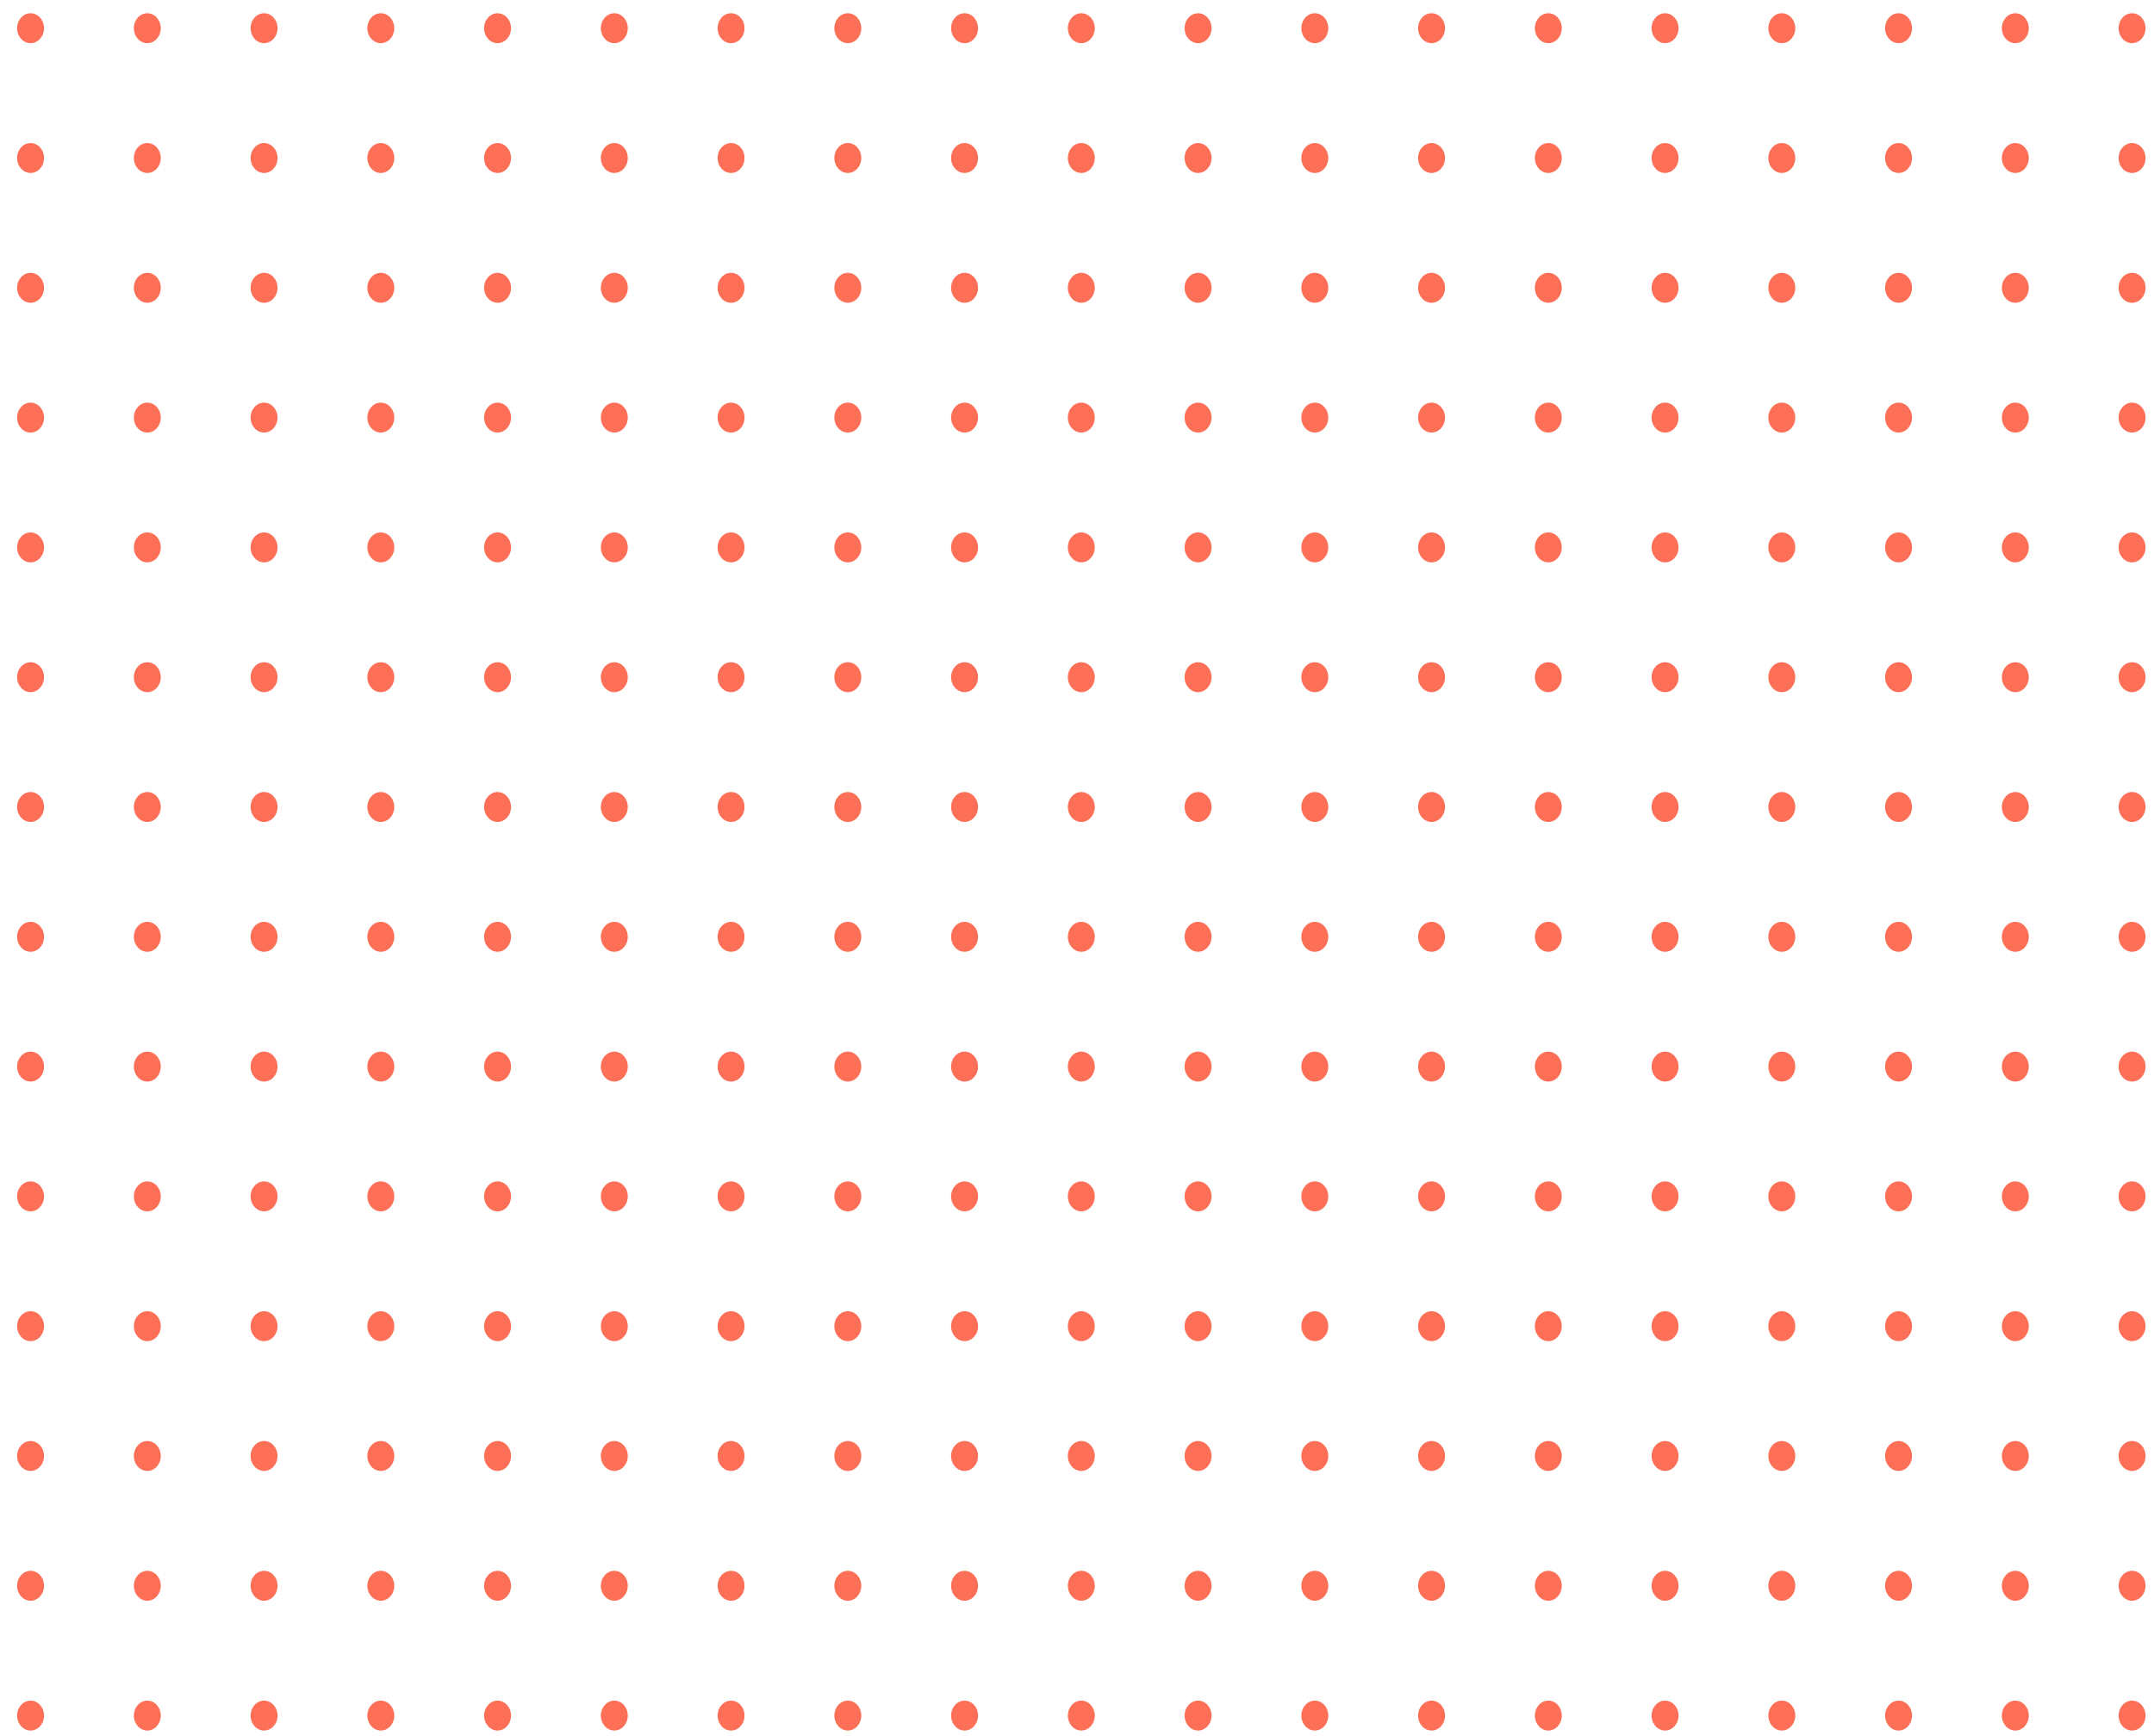 <svg width="263" height="212" fill="none" xmlns="http://www.w3.org/2000/svg"><path d="M5.376 3.446c0-1.01-.736-1.828-1.643-1.828-.908 0-1.644.818-1.644 1.828 0 1.01.736 1.827 1.644 1.827.907 0 1.643-.818 1.643-1.827zm14.255-.001c0-1.01-.736-1.828-1.643-1.828-.908 0-1.644.818-1.644 1.828 0 1.01.736 1.827 1.643 1.827.908 0 1.644-.818 1.644-1.827zm14.255 0c0-1.01-.736-1.828-1.644-1.828-.907 0-1.643.818-1.643 1.828 0 1.01.736 1.827 1.643 1.827.908 0 1.644-.818 1.644-1.827zm14.254 0c0-1.01-.735-1.828-1.643-1.828s-1.644.818-1.644 1.828c0 1.01.736 1.827 1.644 1.827.908 0 1.644-.818 1.644-1.827zm14.256 0c0-1.01-.736-1.828-1.644-1.828-.907 0-1.643.818-1.643 1.828 0 1.01.736 1.827 1.643 1.827.908 0 1.644-.818 1.644-1.827zm14.255 0c0-1.01-.736-1.828-1.644-1.828-.907 0-1.644.818-1.644 1.828 0 1.01.737 1.827 1.644 1.827.908 0 1.644-.818 1.644-1.827zm14.255 0c0-1.01-.736-1.828-1.644-1.828-.908 0-1.644.818-1.644 1.828 0 1.01.736 1.827 1.644 1.827.908 0 1.644-.818 1.644-1.827zm14.255 0c0-1.01-.736-1.828-1.644-1.828-.908 0-1.643.818-1.643 1.828 0 1.01.735 1.827 1.643 1.827s1.644-.818 1.644-1.827zm14.255 0c0-1.01-.736-1.828-1.644-1.828-.908 0-1.644.818-1.644 1.828 0 1.01.736 1.827 1.644 1.827.908 0 1.644-.818 1.644-1.827zm14.254 0c0-1.01-.736-1.828-1.643-1.828-.908 0-1.644.818-1.644 1.828 0 1.01.736 1.827 1.644 1.827.907 0 1.643-.818 1.643-1.827zm14.256 0c0-1.01-.736-1.828-1.644-1.828-.908 0-1.644.818-1.644 1.828 0 1.01.736 1.827 1.644 1.827.908 0 1.644-.818 1.644-1.827zm14.255 0c0-1.01-.736-1.828-1.644-1.828-.908 0-1.644.818-1.644 1.828 0 1.01.736 1.827 1.644 1.827.908 0 1.644-.818 1.644-1.827zm14.254 0c0-1.01-.736-1.828-1.643-1.828-.908 0-1.644.818-1.644 1.828 0 1.01.736 1.827 1.644 1.827.907 0 1.643-.818 1.643-1.827zm14.255 0c0-1.01-.736-1.828-1.643-1.828-.908 0-1.644.818-1.644 1.828 0 1.01.736 1.827 1.644 1.827.907 0 1.643-.818 1.643-1.827zm14.255 0c0-1.01-.735-1.828-1.643-1.828s-1.644.818-1.644 1.828c0 1.01.736 1.827 1.644 1.827.908 0 1.643-.818 1.643-1.827zm14.255 0c0-1.01-.736-1.828-1.644-1.828-.907 0-1.643.818-1.643 1.828 0 1.01.736 1.827 1.643 1.827.908 0 1.644-.818 1.644-1.827zm14.254 0c0-1.01-.736-1.828-1.644-1.828-.908 0-1.643.818-1.643 1.828 0 1.01.735 1.827 1.643 1.827s1.644-.818 1.644-1.827zm14.257 0c0-1.01-.736-1.828-1.644-1.828-.908 0-1.644.818-1.644 1.828 0 1.01.736 1.827 1.644 1.827.908 0 1.644-.818 1.644-1.827zm14.255 0c0-1.01-.736-1.828-1.644-1.828-.908 0-1.644.818-1.644 1.828 0 1.01.736 1.827 1.644 1.827.908 0 1.644-.818 1.644-1.827zM5.376 19.294c0-1.009-.736-1.827-1.643-1.827-.908 0-1.644.818-1.644 1.827 0 1.01.736 1.828 1.644 1.828.907 0 1.643-.818 1.643-1.828zm14.255 0c0-1.009-.736-1.827-1.643-1.827-.908 0-1.644.818-1.644 1.827 0 1.01.736 1.828 1.643 1.828.908 0 1.644-.818 1.644-1.828zm14.255 0c0-1.009-.736-1.827-1.644-1.827-.907 0-1.643.818-1.643 1.827 0 1.01.736 1.828 1.643 1.828.908 0 1.644-.818 1.644-1.828zm14.254 0c0-1.009-.735-1.827-1.643-1.827s-1.644.818-1.644 1.827c0 1.01.736 1.828 1.644 1.828.908 0 1.644-.818 1.644-1.828zm14.256 0c0-1.009-.736-1.827-1.644-1.827-.907 0-1.643.818-1.643 1.827 0 1.01.736 1.828 1.643 1.828.908 0 1.644-.818 1.644-1.828zm14.255 0c0-1.009-.736-1.827-1.644-1.827-.907 0-1.644.818-1.644 1.827 0 1.01.737 1.828 1.644 1.828.908 0 1.644-.818 1.644-1.828zm14.255 0c0-1.009-.736-1.827-1.644-1.827-.908 0-1.644.818-1.644 1.827 0 1.01.736 1.828 1.644 1.828.908 0 1.644-.818 1.644-1.828zm14.255 0c0-1.009-.736-1.827-1.644-1.827-.908 0-1.643.818-1.643 1.827 0 1.01.735 1.828 1.643 1.828s1.644-.818 1.644-1.828zm14.255 0c0-1.009-.736-1.827-1.644-1.827-.908 0-1.644.818-1.644 1.827 0 1.01.736 1.828 1.644 1.828.908 0 1.644-.818 1.644-1.828zm14.254 0c0-1.009-.736-1.827-1.643-1.827-.908 0-1.644.818-1.644 1.827 0 1.01.736 1.828 1.644 1.828.907 0 1.643-.818 1.643-1.828zm14.256 0c0-1.009-.736-1.827-1.644-1.827-.908 0-1.644.818-1.644 1.827 0 1.01.736 1.828 1.644 1.828.908 0 1.644-.818 1.644-1.828zm14.255 0c0-1.009-.736-1.827-1.644-1.827-.908 0-1.644.818-1.644 1.827 0 1.01.736 1.828 1.644 1.828.908 0 1.644-.818 1.644-1.828zm14.254 0c0-1.009-.736-1.827-1.643-1.827-.908 0-1.644.818-1.644 1.827 0 1.01.736 1.828 1.644 1.828.907 0 1.643-.818 1.643-1.828zm14.255 0c0-1.009-.736-1.827-1.643-1.827-.908 0-1.644.818-1.644 1.827 0 1.01.736 1.828 1.644 1.828.907 0 1.643-.818 1.643-1.828zm14.255 0c0-1.009-.735-1.827-1.643-1.827s-1.644.818-1.644 1.827c0 1.01.736 1.828 1.644 1.828.908 0 1.643-.818 1.643-1.828zm14.255 0c0-1.009-.736-1.827-1.644-1.827-.907 0-1.643.818-1.643 1.827 0 1.01.736 1.828 1.643 1.828.908 0 1.644-.818 1.644-1.828zm14.254 0c0-1.009-.736-1.827-1.644-1.827-.908 0-1.643.818-1.643 1.827 0 1.01.735 1.828 1.643 1.828s1.644-.818 1.644-1.828zm14.257 0c0-1.009-.736-1.827-1.644-1.827-.908 0-1.644.818-1.644 1.827 0 1.01.736 1.828 1.644 1.828.908 0 1.644-.818 1.644-1.828zm14.255 0c0-1.009-.736-1.827-1.644-1.827-.908 0-1.644.818-1.644 1.827 0 1.01.736 1.828 1.644 1.828.908 0 1.644-.818 1.644-1.828zM5.376 35.143c0-1.01-.736-1.828-1.643-1.828-.908 0-1.644.819-1.644 1.828 0 1.01.736 1.828 1.644 1.828.907 0 1.643-.819 1.643-1.828zm14.255 0c0-1.01-.736-1.828-1.643-1.828-.908 0-1.644.819-1.644 1.828 0 1.01.736 1.828 1.643 1.828.908 0 1.644-.819 1.644-1.828zm14.255 0c0-1.01-.736-1.828-1.644-1.828-.907 0-1.643.819-1.643 1.828 0 1.01.736 1.828 1.643 1.828.908 0 1.644-.819 1.644-1.828zm14.254 0c0-1.01-.735-1.828-1.643-1.828s-1.644.819-1.644 1.828c0 1.01.736 1.828 1.644 1.828.908 0 1.644-.819 1.644-1.828zm14.256 0c0-1.01-.736-1.828-1.644-1.828-.907 0-1.643.819-1.643 1.828 0 1.01.736 1.828 1.643 1.828.908 0 1.644-.819 1.644-1.828zm14.255 0c0-1.01-.736-1.828-1.644-1.828-.907 0-1.644.819-1.644 1.828 0 1.01.737 1.828 1.644 1.828.908 0 1.644-.819 1.644-1.828zm14.255 0c0-1.01-.736-1.828-1.644-1.828-.908 0-1.644.819-1.644 1.828 0 1.01.736 1.828 1.644 1.828.908 0 1.644-.819 1.644-1.828zm14.255 0c0-1.01-.736-1.828-1.644-1.828-.908 0-1.643.819-1.643 1.828 0 1.01.735 1.828 1.643 1.828s1.644-.819 1.644-1.828zm14.255 0c0-1.01-.736-1.828-1.644-1.828-.908 0-1.644.819-1.644 1.828 0 1.01.736 1.828 1.644 1.828.908 0 1.644-.819 1.644-1.828zm14.254 0c0-1.01-.736-1.828-1.643-1.828-.908 0-1.644.819-1.644 1.828 0 1.01.736 1.828 1.644 1.828.907 0 1.643-.819 1.643-1.828zm14.256 0c0-1.01-.736-1.828-1.644-1.828-.908 0-1.644.819-1.644 1.828 0 1.01.736 1.828 1.644 1.828.908 0 1.644-.819 1.644-1.828zm14.255 0c0-1.01-.736-1.828-1.644-1.828-.908 0-1.644.819-1.644 1.828 0 1.01.736 1.828 1.644 1.828.908 0 1.644-.819 1.644-1.828zm14.254 0c0-1.01-.736-1.828-1.643-1.828-.908 0-1.644.819-1.644 1.828 0 1.01.736 1.828 1.644 1.828.907 0 1.643-.819 1.643-1.828zm14.255 0c0-1.01-.736-1.828-1.643-1.828-.908 0-1.644.819-1.644 1.828 0 1.01.736 1.828 1.644 1.828.907 0 1.643-.819 1.643-1.828zm14.255 0c0-1.01-.735-1.828-1.643-1.828s-1.644.819-1.644 1.828c0 1.01.736 1.828 1.644 1.828.908 0 1.643-.819 1.643-1.828zm14.255 0c0-1.01-.736-1.828-1.644-1.828-.907 0-1.643.819-1.643 1.828 0 1.01.736 1.828 1.643 1.828.908 0 1.644-.819 1.644-1.828zm14.254 0c0-1.01-.736-1.828-1.644-1.828-.908 0-1.643.819-1.643 1.828 0 1.01.735 1.828 1.643 1.828s1.644-.819 1.644-1.828zm14.257 0c0-1.01-.736-1.828-1.644-1.828-.908 0-1.644.819-1.644 1.828 0 1.01.736 1.828 1.644 1.828.908 0 1.644-.819 1.644-1.828zm14.255 0c0-1.01-.736-1.828-1.644-1.828-.908 0-1.644.819-1.644 1.828 0 1.01.736 1.828 1.644 1.828.908 0 1.644-.819 1.644-1.828zM5.376 50.992c0-1.01-.736-1.828-1.643-1.828-.908 0-1.644.818-1.644 1.828 0 1.009.736 1.827 1.644 1.827.907 0 1.643-.818 1.643-1.827zm14.255 0c0-1.01-.736-1.828-1.643-1.828-.908 0-1.644.818-1.644 1.828 0 1.009.736 1.827 1.643 1.827.908 0 1.644-.818 1.644-1.827zm14.255 0c0-1.01-.736-1.828-1.644-1.828-.907 0-1.643.818-1.643 1.828 0 1.009.736 1.827 1.643 1.827.908 0 1.644-.818 1.644-1.827zm14.254 0c0-1.01-.735-1.828-1.643-1.828s-1.644.818-1.644 1.828c0 1.009.736 1.827 1.644 1.827.908 0 1.644-.818 1.644-1.827zm14.256 0c0-1.01-.736-1.828-1.644-1.828-.907 0-1.643.818-1.643 1.828 0 1.009.736 1.827 1.643 1.827.908 0 1.644-.818 1.644-1.827zm14.255 0c0-1.01-.736-1.828-1.644-1.828-.907 0-1.644.818-1.644 1.828 0 1.009.737 1.827 1.644 1.827.908 0 1.644-.818 1.644-1.827zm14.255 0c0-1.01-.736-1.828-1.644-1.828-.908 0-1.644.818-1.644 1.828 0 1.009.736 1.827 1.644 1.827.908 0 1.644-.818 1.644-1.827zm14.255 0c0-1.01-.736-1.828-1.644-1.828-.908 0-1.643.818-1.643 1.828 0 1.009.735 1.827 1.643 1.827s1.644-.818 1.644-1.827zm14.255 0c0-1.01-.736-1.828-1.644-1.828-.908 0-1.644.818-1.644 1.828 0 1.009.736 1.827 1.644 1.827.908 0 1.644-.818 1.644-1.827zm14.254 0c0-1.01-.736-1.828-1.643-1.828-.908 0-1.644.818-1.644 1.828 0 1.009.736 1.827 1.644 1.827.907 0 1.643-.818 1.643-1.827zm14.256 0c0-1.01-.736-1.828-1.644-1.828-.908 0-1.644.818-1.644 1.828 0 1.009.736 1.827 1.644 1.827.908 0 1.644-.818 1.644-1.827zm14.255 0c0-1.01-.736-1.828-1.644-1.828-.908 0-1.644.818-1.644 1.828 0 1.009.736 1.827 1.644 1.827.908 0 1.644-.818 1.644-1.827zm14.254 0c0-1.01-.736-1.828-1.643-1.828-.908 0-1.644.818-1.644 1.828 0 1.009.736 1.827 1.644 1.827.907 0 1.643-.818 1.643-1.827zm14.255 0c0-1.01-.736-1.828-1.643-1.828-.908 0-1.644.818-1.644 1.828 0 1.009.736 1.827 1.644 1.827.907 0 1.643-.818 1.643-1.827zm14.255 0c0-1.01-.735-1.828-1.643-1.828s-1.644.818-1.644 1.828c0 1.009.736 1.827 1.644 1.827.908 0 1.643-.818 1.643-1.827zm14.255 0c0-1.01-.736-1.828-1.644-1.828-.907 0-1.643.818-1.643 1.828 0 1.009.736 1.827 1.643 1.827.908 0 1.644-.818 1.644-1.827zm14.254 0c0-1.01-.736-1.828-1.644-1.828-.908 0-1.643.818-1.643 1.828 0 1.009.735 1.827 1.643 1.827s1.644-.818 1.644-1.827zm14.257 0c0-1.01-.736-1.828-1.644-1.828-.908 0-1.644.818-1.644 1.828 0 1.009.736 1.827 1.644 1.827.908 0 1.644-.818 1.644-1.827zm14.255 0c0-1.01-.736-1.828-1.644-1.828-.908 0-1.644.818-1.644 1.828 0 1.009.736 1.827 1.644 1.827.908 0 1.644-.818 1.644-1.827zM5.376 66.841c0-1.01-.736-1.827-1.643-1.827-.908 0-1.644.818-1.644 1.827 0 1.01.736 1.828 1.644 1.828.907 0 1.643-.818 1.643-1.828zm14.255 0c0-1.01-.736-1.827-1.643-1.827-.908 0-1.644.818-1.644 1.827 0 1.01.736 1.828 1.643 1.828.908 0 1.644-.818 1.644-1.828zm14.255 0c0-1.01-.736-1.827-1.644-1.827-.907 0-1.643.818-1.643 1.827 0 1.01.736 1.828 1.643 1.828.908 0 1.644-.818 1.644-1.828zm14.254 0c0-1.01-.735-1.827-1.643-1.827s-1.644.818-1.644 1.827c0 1.01.736 1.828 1.644 1.828.908 0 1.644-.818 1.644-1.828zm14.256 0c0-1.01-.736-1.827-1.644-1.827-.907 0-1.643.818-1.643 1.827 0 1.01.736 1.828 1.643 1.828.908 0 1.644-.818 1.644-1.828zm14.255 0c0-1.01-.736-1.827-1.644-1.827-.907 0-1.644.818-1.644 1.827 0 1.01.737 1.828 1.644 1.828.908 0 1.644-.818 1.644-1.828zm14.255 0c0-1.01-.736-1.827-1.644-1.827-.908 0-1.644.818-1.644 1.827 0 1.01.736 1.828 1.644 1.828.908 0 1.644-.818 1.644-1.828zm14.255 0c0-1.01-.736-1.827-1.644-1.827-.908 0-1.643.818-1.643 1.827 0 1.01.735 1.828 1.643 1.828s1.644-.818 1.644-1.828zm14.255 0c0-1.01-.736-1.827-1.644-1.827-.908 0-1.644.818-1.644 1.827 0 1.01.736 1.828 1.644 1.828.908 0 1.644-.818 1.644-1.828zm14.254 0c0-1.01-.736-1.827-1.643-1.827-.908 0-1.644.818-1.644 1.827 0 1.01.736 1.828 1.644 1.828.907 0 1.643-.818 1.643-1.828zm14.256 0c0-1.01-.736-1.827-1.644-1.827-.908 0-1.644.818-1.644 1.827 0 1.01.736 1.828 1.644 1.828.908 0 1.644-.818 1.644-1.828zm14.255 0c0-1.01-.736-1.827-1.644-1.827-.908 0-1.644.818-1.644 1.827 0 1.01.736 1.828 1.644 1.828.908 0 1.644-.818 1.644-1.828zm14.254 0c0-1.01-.736-1.827-1.643-1.827-.908 0-1.644.818-1.644 1.827 0 1.01.736 1.828 1.644 1.828.907 0 1.643-.818 1.643-1.828zm14.255 0c0-1.01-.736-1.827-1.643-1.827-.908 0-1.644.818-1.644 1.827 0 1.01.736 1.828 1.644 1.828.907 0 1.643-.818 1.643-1.828zm14.255 0c0-1.01-.735-1.827-1.643-1.827s-1.644.818-1.644 1.827c0 1.01.736 1.828 1.644 1.828.908 0 1.643-.818 1.643-1.828zm14.255 0c0-1.01-.736-1.827-1.644-1.827-.907 0-1.643.818-1.643 1.827 0 1.01.736 1.828 1.643 1.828.908 0 1.644-.818 1.644-1.828zm14.254 0c0-1.01-.736-1.827-1.644-1.827-.908 0-1.643.818-1.643 1.827 0 1.01.735 1.828 1.643 1.828s1.644-.818 1.644-1.828zm14.257 0c0-1.01-.736-1.827-1.644-1.827-.908 0-1.644.818-1.644 1.827 0 1.01.736 1.828 1.644 1.828.908 0 1.644-.818 1.644-1.828zm14.255 0c0-1.01-.736-1.827-1.644-1.827-.908 0-1.644.818-1.644 1.827 0 1.01.736 1.828 1.644 1.828.908 0 1.644-.818 1.644-1.828zM5.376 82.69c0-1.01-.736-1.828-1.643-1.828-.908 0-1.644.819-1.644 1.828 0 1.01.736 1.828 1.644 1.828.907 0 1.643-.819 1.643-1.828zm14.255 0c0-1.01-.736-1.828-1.643-1.828-.908 0-1.644.819-1.644 1.828 0 1.01.736 1.828 1.643 1.828.908 0 1.644-.819 1.644-1.828zm14.255 0c0-1.01-.736-1.828-1.644-1.828-.907 0-1.643.819-1.643 1.828 0 1.01.736 1.828 1.643 1.828.908 0 1.644-.819 1.644-1.828zm14.254 0c0-1.01-.735-1.828-1.643-1.828s-1.644.819-1.644 1.828c0 1.01.736 1.828 1.644 1.828.908 0 1.644-.819 1.644-1.828zm14.256 0c0-1.01-.736-1.828-1.644-1.828-.907 0-1.643.819-1.643 1.828 0 1.01.736 1.828 1.643 1.828.908 0 1.644-.819 1.644-1.828zm14.255 0c0-1.01-.736-1.828-1.644-1.828-.907 0-1.644.819-1.644 1.828 0 1.01.737 1.828 1.644 1.828.908 0 1.644-.819 1.644-1.828zm14.255 0c0-1.01-.736-1.828-1.644-1.828-.908 0-1.644.819-1.644 1.828 0 1.01.736 1.828 1.644 1.828.908 0 1.644-.819 1.644-1.828zm14.255 0c0-1.01-.736-1.828-1.644-1.828-.908 0-1.643.819-1.643 1.828 0 1.01.735 1.828 1.643 1.828s1.644-.819 1.644-1.828zm14.255 0c0-1.01-.736-1.828-1.644-1.828-.908 0-1.644.819-1.644 1.828 0 1.01.736 1.828 1.644 1.828.908 0 1.644-.819 1.644-1.828zm14.254 0c0-1.01-.736-1.828-1.643-1.828-.908 0-1.644.819-1.644 1.828 0 1.01.736 1.828 1.644 1.828.907 0 1.643-.819 1.643-1.828zm14.256 0c0-1.01-.736-1.828-1.644-1.828-.908 0-1.644.819-1.644 1.828 0 1.01.736 1.828 1.644 1.828.908 0 1.644-.819 1.644-1.828zm14.255 0c0-1.01-.736-1.828-1.644-1.828-.908 0-1.644.819-1.644 1.828 0 1.01.736 1.828 1.644 1.828.908 0 1.644-.819 1.644-1.828zm14.254 0c0-1.01-.736-1.828-1.643-1.828-.908 0-1.644.819-1.644 1.828 0 1.01.736 1.828 1.644 1.828.907 0 1.643-.819 1.643-1.828zm14.255 0c0-1.01-.736-1.828-1.643-1.828-.908 0-1.644.819-1.644 1.828 0 1.01.736 1.828 1.644 1.828.907 0 1.643-.819 1.643-1.828zm14.255 0c0-1.01-.735-1.828-1.643-1.828s-1.644.819-1.644 1.828c0 1.01.736 1.828 1.644 1.828.908 0 1.643-.819 1.643-1.828zm14.255 0c0-1.01-.736-1.828-1.644-1.828-.907 0-1.643.819-1.643 1.828 0 1.01.736 1.828 1.643 1.828.908 0 1.644-.819 1.644-1.828zm14.254 0c0-1.01-.736-1.828-1.644-1.828-.908 0-1.643.819-1.643 1.828 0 1.01.735 1.828 1.643 1.828s1.644-.819 1.644-1.828zm14.257 0c0-1.01-.736-1.828-1.644-1.828-.908 0-1.644.819-1.644 1.828 0 1.01.736 1.828 1.644 1.828.908 0 1.644-.819 1.644-1.828zm14.255 0c0-1.01-.736-1.828-1.644-1.828-.908 0-1.644.819-1.644 1.828 0 1.01.736 1.828 1.644 1.828.908 0 1.644-.819 1.644-1.828zM5.376 98.54c0-1.01-.736-1.828-1.643-1.828-.908 0-1.644.818-1.644 1.828 0 1.009.736 1.827 1.644 1.827.907 0 1.643-.818 1.643-1.828zm14.255 0c0-1.01-.736-1.828-1.643-1.828-.908 0-1.644.818-1.644 1.828 0 1.009.736 1.827 1.643 1.827.908 0 1.644-.818 1.644-1.828zm14.255 0c0-1.01-.736-1.828-1.644-1.828-.907 0-1.643.818-1.643 1.828 0 1.009.736 1.827 1.643 1.827.908 0 1.644-.818 1.644-1.828zm14.254 0c0-1.01-.735-1.828-1.643-1.828s-1.644.818-1.644 1.828c0 1.009.736 1.827 1.644 1.827.908 0 1.644-.818 1.644-1.828zm14.256 0c0-1.01-.736-1.828-1.644-1.828-.907 0-1.643.818-1.643 1.828 0 1.009.736 1.827 1.643 1.827.908 0 1.644-.818 1.644-1.828zm14.255 0c0-1.01-.736-1.828-1.644-1.828-.907 0-1.644.818-1.644 1.828 0 1.009.737 1.827 1.644 1.827.908 0 1.644-.818 1.644-1.828zm14.255 0c0-1.01-.736-1.828-1.644-1.828-.908 0-1.644.818-1.644 1.828 0 1.009.736 1.827 1.644 1.827.908 0 1.644-.818 1.644-1.828zm14.255 0c0-1.01-.736-1.828-1.644-1.828-.908 0-1.643.818-1.643 1.828 0 1.009.735 1.827 1.643 1.827s1.644-.818 1.644-1.828zm14.255 0c0-1.01-.736-1.828-1.644-1.828-.908 0-1.644.818-1.644 1.828 0 1.009.736 1.827 1.644 1.827.908 0 1.644-.818 1.644-1.828zm14.254 0c0-1.01-.736-1.828-1.643-1.828-.908 0-1.644.818-1.644 1.828 0 1.009.736 1.827 1.644 1.827.907 0 1.643-.818 1.643-1.828zm14.256 0c0-1.01-.736-1.828-1.644-1.828-.908 0-1.644.818-1.644 1.828 0 1.009.736 1.827 1.644 1.827.908 0 1.644-.818 1.644-1.828zm14.255 0c0-1.01-.736-1.828-1.644-1.828-.908 0-1.644.818-1.644 1.828 0 1.009.736 1.827 1.644 1.827.908 0 1.644-.818 1.644-1.828zm14.254 0c0-1.01-.736-1.828-1.643-1.828-.908 0-1.644.818-1.644 1.828 0 1.009.736 1.827 1.644 1.827.907 0 1.643-.818 1.643-1.828zm14.255 0c0-1.01-.736-1.828-1.643-1.828-.908 0-1.644.818-1.644 1.828 0 1.009.736 1.827 1.644 1.827.907 0 1.643-.818 1.643-1.828zm14.255 0c0-1.01-.735-1.828-1.643-1.828s-1.644.818-1.644 1.828c0 1.009.736 1.827 1.644 1.827.908 0 1.643-.818 1.643-1.828zm14.255 0c0-1.01-.736-1.828-1.644-1.828-.907 0-1.643.818-1.643 1.828 0 1.009.736 1.827 1.643 1.827.908 0 1.644-.818 1.644-1.828zm14.254 0c0-1.01-.736-1.828-1.644-1.828-.908 0-1.643.818-1.643 1.828 0 1.009.735 1.827 1.643 1.827s1.644-.818 1.644-1.828zm14.257 0c0-1.01-.736-1.828-1.644-1.828-.908 0-1.644.818-1.644 1.828 0 1.009.736 1.827 1.644 1.827.908 0 1.644-.818 1.644-1.828zm14.255 0c0-1.01-.736-1.828-1.644-1.828-.908 0-1.644.818-1.644 1.828 0 1.009.736 1.827 1.644 1.827.908 0 1.644-.818 1.644-1.828zM5.376 114.39c0-1.01-.736-1.828-1.643-1.828-.908 0-1.644.818-1.644 1.828 0 1.009.736 1.827 1.644 1.827.907 0 1.643-.818 1.643-1.827zm14.255 0c0-1.01-.736-1.828-1.643-1.828-.908 0-1.644.818-1.644 1.828 0 1.009.736 1.827 1.643 1.827.908 0 1.644-.818 1.644-1.827zm14.255 0c0-1.01-.736-1.828-1.644-1.828-.907 0-1.643.818-1.643 1.828 0 1.009.736 1.827 1.643 1.827.908 0 1.644-.818 1.644-1.827zm14.254 0c0-1.01-.735-1.828-1.643-1.828s-1.644.818-1.644 1.828c0 1.009.736 1.827 1.644 1.827.908 0 1.644-.818 1.644-1.827zm14.256 0c0-1.01-.736-1.828-1.644-1.828-.907 0-1.643.818-1.643 1.828 0 1.009.736 1.827 1.643 1.827.908 0 1.644-.818 1.644-1.827zm14.255 0c0-1.01-.736-1.828-1.644-1.828-.907 0-1.644.818-1.644 1.828 0 1.009.737 1.827 1.644 1.827.908 0 1.644-.818 1.644-1.827zm14.255 0c0-1.01-.736-1.828-1.644-1.828-.908 0-1.644.818-1.644 1.828 0 1.009.736 1.827 1.644 1.827.908 0 1.644-.818 1.644-1.827zm14.255 0c0-1.01-.736-1.828-1.644-1.828-.908 0-1.643.818-1.643 1.828 0 1.009.735 1.827 1.643 1.827s1.644-.818 1.644-1.827zm14.255 0c0-1.01-.736-1.828-1.644-1.828-.908 0-1.644.818-1.644 1.828 0 1.009.736 1.827 1.644 1.827.908 0 1.644-.818 1.644-1.827zm14.254 0c0-1.01-.736-1.828-1.643-1.828-.908 0-1.644.818-1.644 1.828 0 1.009.736 1.827 1.644 1.827.907 0 1.643-.818 1.643-1.827zm14.256 0c0-1.01-.736-1.828-1.644-1.828-.908 0-1.644.818-1.644 1.828 0 1.009.736 1.827 1.644 1.827.908 0 1.644-.818 1.644-1.827zm14.255 0c0-1.01-.736-1.828-1.644-1.828-.908 0-1.644.818-1.644 1.828 0 1.009.736 1.827 1.644 1.827.908 0 1.644-.818 1.644-1.827zm14.254 0c0-1.01-.736-1.828-1.643-1.828-.908 0-1.644.818-1.644 1.828 0 1.009.736 1.827 1.644 1.827.907 0 1.643-.818 1.643-1.827zm14.255 0c0-1.01-.736-1.828-1.643-1.828-.908 0-1.644.818-1.644 1.828 0 1.009.736 1.827 1.644 1.827.907 0 1.643-.818 1.643-1.827zm14.255 0c0-1.01-.735-1.828-1.643-1.828s-1.644.818-1.644 1.828c0 1.009.736 1.827 1.644 1.827.908 0 1.643-.818 1.643-1.827zm14.255 0c0-1.01-.736-1.828-1.644-1.828-.907 0-1.643.818-1.643 1.828 0 1.009.736 1.827 1.643 1.827.908 0 1.644-.818 1.644-1.827zm14.254 0c0-1.01-.736-1.828-1.644-1.828-.908 0-1.643.818-1.643 1.828 0 1.009.735 1.827 1.643 1.827s1.644-.818 1.644-1.827zm14.257 0c0-1.01-.736-1.828-1.644-1.828-.908 0-1.644.818-1.644 1.828 0 1.009.736 1.827 1.644 1.827.908 0 1.644-.818 1.644-1.827zm14.255 0c0-1.01-.736-1.828-1.644-1.828-.908 0-1.644.818-1.644 1.828 0 1.009.736 1.827 1.644 1.827.908 0 1.644-.818 1.644-1.827zM5.376 130.238c0-1.009-.736-1.827-1.643-1.827-.908 0-1.644.818-1.644 1.827 0 1.01.736 1.828 1.644 1.828.907 0 1.643-.818 1.643-1.828zm14.255 0c0-1.009-.736-1.827-1.643-1.827-.908 0-1.644.818-1.644 1.827 0 1.01.736 1.828 1.643 1.828.908 0 1.644-.818 1.644-1.828zm14.255 0c0-1.009-.736-1.827-1.644-1.827-.907 0-1.643.818-1.643 1.827 0 1.01.736 1.828 1.643 1.828.908 0 1.644-.818 1.644-1.828zm14.254 0c0-1.009-.735-1.827-1.643-1.827s-1.644.818-1.644 1.827c0 1.01.736 1.828 1.644 1.828.908 0 1.644-.818 1.644-1.828zm14.256 0c0-1.009-.736-1.827-1.644-1.827-.907 0-1.643.818-1.643 1.827 0 1.01.736 1.828 1.643 1.828.908 0 1.644-.818 1.644-1.828zm14.255 0c0-1.009-.736-1.827-1.644-1.827-.907 0-1.644.818-1.644 1.827 0 1.01.737 1.828 1.644 1.828.908 0 1.644-.818 1.644-1.828zm14.255 0c0-1.009-.736-1.827-1.644-1.827-.908 0-1.644.818-1.644 1.827 0 1.01.736 1.828 1.644 1.828.908 0 1.644-.818 1.644-1.828zm14.255 0c0-1.009-.736-1.827-1.644-1.827-.908 0-1.643.818-1.643 1.827 0 1.01.735 1.828 1.643 1.828s1.644-.818 1.644-1.828zm14.255 0c0-1.009-.736-1.827-1.644-1.827-.908 0-1.644.818-1.644 1.827 0 1.01.736 1.828 1.644 1.828.908 0 1.644-.818 1.644-1.828zm14.254 0c0-1.009-.736-1.827-1.643-1.827-.908 0-1.644.818-1.644 1.827 0 1.01.736 1.828 1.644 1.828.907 0 1.643-.818 1.643-1.828zm14.256 0c0-1.009-.736-1.827-1.644-1.827-.908 0-1.644.818-1.644 1.827 0 1.01.736 1.828 1.644 1.828.908 0 1.644-.818 1.644-1.828zm14.255 0c0-1.009-.736-1.827-1.644-1.827-.908 0-1.644.818-1.644 1.827 0 1.01.736 1.828 1.644 1.828.908 0 1.644-.818 1.644-1.828zm14.254 0c0-1.009-.736-1.827-1.643-1.827-.908 0-1.644.818-1.644 1.827 0 1.01.736 1.828 1.644 1.828.907 0 1.643-.818 1.643-1.828zm14.255 0c0-1.009-.736-1.827-1.643-1.827-.908 0-1.644.818-1.644 1.827 0 1.01.736 1.828 1.644 1.828.907 0 1.643-.818 1.643-1.828zm14.255 0c0-1.009-.735-1.827-1.643-1.827s-1.644.818-1.644 1.827c0 1.01.736 1.828 1.644 1.828.908 0 1.643-.818 1.643-1.828zm14.255 0c0-1.009-.736-1.827-1.644-1.827-.907 0-1.643.818-1.643 1.827 0 1.01.736 1.828 1.643 1.828.908 0 1.644-.818 1.644-1.828zm14.254 0c0-1.009-.736-1.827-1.644-1.827-.908 0-1.643.818-1.643 1.827 0 1.01.735 1.828 1.643 1.828s1.644-.818 1.644-1.828zm14.257 0c0-1.009-.736-1.827-1.644-1.827-.908 0-1.644.818-1.644 1.827 0 1.01.736 1.828 1.644 1.828.908 0 1.644-.818 1.644-1.828zm14.255 0c0-1.009-.736-1.827-1.644-1.827-.908 0-1.644.818-1.644 1.827 0 1.01.736 1.828 1.644 1.828.908 0 1.644-.818 1.644-1.828zM5.376 146.087c0-1.009-.736-1.828-1.643-1.828-.908 0-1.644.819-1.644 1.828 0 1.009.736 1.827 1.644 1.827.907 0 1.643-.818 1.643-1.827zm14.255 0c0-1.009-.736-1.828-1.643-1.828-.908 0-1.644.819-1.644 1.828 0 1.009.736 1.827 1.643 1.827.908 0 1.644-.818 1.644-1.827zm14.255 0c0-1.009-.736-1.828-1.644-1.828-.907 0-1.643.819-1.643 1.828 0 1.009.736 1.827 1.643 1.827.908 0 1.644-.818 1.644-1.827zm14.254 0c0-1.009-.735-1.828-1.643-1.828s-1.644.819-1.644 1.828c0 1.009.736 1.827 1.644 1.827.908 0 1.644-.818 1.644-1.827zm14.256 0c0-1.009-.736-1.828-1.644-1.828-.907 0-1.643.819-1.643 1.828 0 1.009.736 1.827 1.643 1.827.908 0 1.644-.818 1.644-1.827zm14.255 0c0-1.009-.736-1.828-1.644-1.828-.907 0-1.644.819-1.644 1.828 0 1.009.737 1.827 1.644 1.827.908 0 1.644-.818 1.644-1.827zm14.255 0c0-1.009-.736-1.828-1.644-1.828-.908 0-1.644.819-1.644 1.828 0 1.009.736 1.827 1.644 1.827.908 0 1.644-.818 1.644-1.827zm14.255 0c0-1.009-.736-1.828-1.644-1.828-.908 0-1.643.819-1.643 1.828 0 1.009.735 1.827 1.643 1.827s1.644-.818 1.644-1.827zm14.255 0c0-1.009-.736-1.828-1.644-1.828-.908 0-1.644.819-1.644 1.828 0 1.009.736 1.827 1.644 1.827.908 0 1.644-.818 1.644-1.827zm14.254 0c0-1.009-.736-1.828-1.643-1.828-.908 0-1.644.819-1.644 1.828 0 1.009.736 1.827 1.644 1.827.907 0 1.643-.818 1.643-1.827zm14.256 0c0-1.009-.736-1.828-1.644-1.828-.908 0-1.644.819-1.644 1.828 0 1.009.736 1.827 1.644 1.827.908 0 1.644-.818 1.644-1.827zm14.255 0c0-1.009-.736-1.828-1.644-1.828-.908 0-1.644.819-1.644 1.828 0 1.009.736 1.827 1.644 1.827.908 0 1.644-.818 1.644-1.827zm14.254 0c0-1.009-.736-1.828-1.643-1.828-.908 0-1.644.819-1.644 1.828 0 1.009.736 1.827 1.644 1.827.907 0 1.643-.818 1.643-1.827zm14.255 0c0-1.009-.736-1.828-1.643-1.828-.908 0-1.644.819-1.644 1.828 0 1.009.736 1.827 1.644 1.827.907 0 1.643-.818 1.643-1.827zm14.255 0c0-1.009-.735-1.828-1.643-1.828s-1.644.819-1.644 1.828c0 1.009.736 1.827 1.644 1.827.908 0 1.643-.818 1.643-1.827zm14.255 0c0-1.009-.736-1.828-1.644-1.828-.907 0-1.643.819-1.643 1.828 0 1.009.736 1.827 1.643 1.827.908 0 1.644-.818 1.644-1.827zm14.254 0c0-1.009-.736-1.828-1.644-1.828-.908 0-1.643.819-1.643 1.828 0 1.009.735 1.827 1.643 1.827s1.644-.818 1.644-1.827zm14.257 0c0-1.009-.736-1.828-1.644-1.828-.908 0-1.644.819-1.644 1.828 0 1.009.736 1.827 1.644 1.827.908 0 1.644-.818 1.644-1.827zm14.255 0c0-1.009-.736-1.828-1.644-1.828-.908 0-1.644.819-1.644 1.828 0 1.009.736 1.827 1.644 1.827.908 0 1.644-.818 1.644-1.827zM5.376 161.936c0-1.009-.736-1.827-1.643-1.827-.908 0-1.644.818-1.644 1.827 0 1.01.736 1.828 1.644 1.828.907 0 1.643-.818 1.643-1.828zm14.255 0c0-1.009-.736-1.827-1.643-1.827-.908 0-1.644.818-1.644 1.827 0 1.01.736 1.828 1.643 1.828.908 0 1.644-.818 1.644-1.828zm14.255 0c0-1.009-.736-1.827-1.644-1.827-.907 0-1.643.818-1.643 1.827 0 1.01.736 1.828 1.643 1.828.908 0 1.644-.818 1.644-1.828zm14.254 0c0-1.009-.735-1.827-1.643-1.827s-1.644.818-1.644 1.827c0 1.01.736 1.828 1.644 1.828.908 0 1.644-.818 1.644-1.828zm14.256 0c0-1.009-.736-1.827-1.644-1.827-.907 0-1.643.818-1.643 1.827 0 1.01.736 1.828 1.643 1.828.908 0 1.644-.818 1.644-1.828zm14.255 0c0-1.009-.736-1.827-1.644-1.827-.907 0-1.644.818-1.644 1.827 0 1.01.737 1.828 1.644 1.828.908 0 1.644-.818 1.644-1.828zm14.255 0c0-1.009-.736-1.827-1.644-1.827-.908 0-1.644.818-1.644 1.827 0 1.01.736 1.828 1.644 1.828.908 0 1.644-.818 1.644-1.828zm14.255 0c0-1.009-.736-1.827-1.644-1.827-.908 0-1.643.818-1.643 1.827 0 1.01.735 1.828 1.643 1.828s1.644-.818 1.644-1.828zm14.255 0c0-1.009-.736-1.827-1.644-1.827-.908 0-1.644.818-1.644 1.827 0 1.01.736 1.828 1.644 1.828.908 0 1.644-.818 1.644-1.828zm14.254 0c0-1.009-.736-1.827-1.643-1.827-.908 0-1.644.818-1.644 1.827 0 1.01.736 1.828 1.644 1.828.907 0 1.643-.818 1.643-1.828zm14.256 0c0-1.009-.736-1.827-1.644-1.827-.908 0-1.644.818-1.644 1.827 0 1.01.736 1.828 1.644 1.828.908 0 1.644-.818 1.644-1.828zm14.255 0c0-1.009-.736-1.827-1.644-1.827-.908 0-1.644.818-1.644 1.827 0 1.01.736 1.828 1.644 1.828.908 0 1.644-.818 1.644-1.828zm14.254 0c0-1.009-.736-1.827-1.643-1.827-.908 0-1.644.818-1.644 1.827 0 1.01.736 1.828 1.644 1.828.907 0 1.643-.818 1.643-1.828zm14.255 0c0-1.009-.736-1.827-1.643-1.827-.908 0-1.644.818-1.644 1.827 0 1.01.736 1.828 1.644 1.828.907 0 1.643-.818 1.643-1.828zm14.255 0c0-1.009-.735-1.827-1.643-1.827s-1.644.818-1.644 1.827c0 1.01.736 1.828 1.644 1.828.908 0 1.643-.818 1.643-1.828zm14.255 0c0-1.009-.736-1.827-1.644-1.827-.907 0-1.643.818-1.643 1.827 0 1.01.736 1.828 1.643 1.828.908 0 1.644-.818 1.644-1.828zm14.254 0c0-1.009-.736-1.827-1.644-1.827-.908 0-1.643.818-1.643 1.827 0 1.01.735 1.828 1.643 1.828s1.644-.818 1.644-1.828zm14.257 0c0-1.009-.736-1.827-1.644-1.827-.908 0-1.644.818-1.644 1.827 0 1.01.736 1.828 1.644 1.828.908 0 1.644-.818 1.644-1.828zm14.255 0c0-1.009-.736-1.827-1.644-1.827-.908 0-1.644.818-1.644 1.827 0 1.01.736 1.828 1.644 1.828.908 0 1.644-.818 1.644-1.828zM5.376 177.785c0-1.009-.736-1.827-1.643-1.827-.908 0-1.644.818-1.644 1.827s.736 1.828 1.644 1.828c.907 0 1.643-.819 1.643-1.828zm14.255 0c0-1.009-.736-1.827-1.643-1.827-.908 0-1.644.818-1.644 1.827s.736 1.828 1.643 1.828c.908 0 1.644-.819 1.644-1.828zm14.255 0c0-1.009-.736-1.827-1.644-1.827-.907 0-1.643.818-1.643 1.827s.736 1.828 1.643 1.828c.908 0 1.644-.819 1.644-1.828zm14.254 0c0-1.009-.735-1.827-1.643-1.827s-1.644.818-1.644 1.827.736 1.828 1.644 1.828c.908 0 1.644-.819 1.644-1.828zm14.256 0c0-1.009-.736-1.827-1.644-1.827-.907 0-1.643.818-1.643 1.827s.736 1.828 1.643 1.828c.908 0 1.644-.819 1.644-1.828zm14.255 0c0-1.009-.736-1.827-1.644-1.827-.907 0-1.644.818-1.644 1.827s.737 1.828 1.644 1.828c.908 0 1.644-.819 1.644-1.828zm14.255 0c0-1.009-.736-1.827-1.644-1.827-.908 0-1.644.818-1.644 1.827s.736 1.828 1.644 1.828c.908 0 1.644-.819 1.644-1.828zm14.255 0c0-1.009-.736-1.827-1.644-1.827-.908 0-1.643.818-1.643 1.827s.735 1.828 1.643 1.828 1.644-.819 1.644-1.828zm14.255 0c0-1.009-.736-1.827-1.644-1.827-.908 0-1.644.818-1.644 1.827s.736 1.828 1.644 1.828c.908 0 1.644-.819 1.644-1.828zm14.254 0c0-1.009-.736-1.827-1.643-1.827-.908 0-1.644.818-1.644 1.827s.736 1.828 1.644 1.828c.907 0 1.643-.819 1.643-1.828zm14.256 0c0-1.009-.736-1.827-1.644-1.827-.908 0-1.644.818-1.644 1.827s.736 1.828 1.644 1.828c.908 0 1.644-.819 1.644-1.828zm14.255 0c0-1.009-.736-1.827-1.644-1.827-.908 0-1.644.818-1.644 1.827s.736 1.828 1.644 1.828c.908 0 1.644-.819 1.644-1.828zm14.254 0c0-1.009-.736-1.827-1.643-1.827-.908 0-1.644.818-1.644 1.827s.736 1.828 1.644 1.828c.907 0 1.643-.819 1.643-1.828zm14.255 0c0-1.009-.736-1.827-1.643-1.827-.908 0-1.644.818-1.644 1.827s.736 1.828 1.644 1.828c.907 0 1.643-.819 1.643-1.828zm14.255 0c0-1.009-.735-1.827-1.643-1.827s-1.644.818-1.644 1.827.736 1.828 1.644 1.828c.908 0 1.643-.819 1.643-1.828zm14.255 0c0-1.009-.736-1.827-1.644-1.827-.907 0-1.643.818-1.643 1.827s.736 1.828 1.643 1.828c.908 0 1.644-.819 1.644-1.828zm14.254 0c0-1.009-.736-1.827-1.644-1.827-.908 0-1.643.818-1.643 1.827s.735 1.828 1.643 1.828 1.644-.819 1.644-1.828zm14.257 0c0-1.009-.736-1.827-1.644-1.827-.908 0-1.644.818-1.644 1.827s.736 1.828 1.644 1.828c.908 0 1.644-.819 1.644-1.828zm14.255 0c0-1.009-.736-1.827-1.644-1.827-.908 0-1.644.818-1.644 1.827s.736 1.828 1.644 1.828c.908 0 1.644-.819 1.644-1.828zm-256.59 15.85c0-1.01-.736-1.828-1.643-1.828-.908 0-1.644.818-1.644 1.828 0 1.009.736 1.827 1.644 1.827.907 0 1.643-.818 1.643-1.827zm14.255 0c0-1.01-.736-1.828-1.643-1.828-.908 0-1.644.818-1.644 1.828 0 1.009.736 1.827 1.643 1.827.908 0 1.644-.818 1.644-1.827zm14.255 0c0-1.01-.736-1.828-1.644-1.828-.907 0-1.643.818-1.643 1.828 0 1.009.736 1.827 1.643 1.827.908 0 1.644-.818 1.644-1.827zm14.254 0c0-1.01-.735-1.828-1.643-1.828s-1.644.818-1.644 1.828c0 1.009.736 1.827 1.644 1.827.908 0 1.644-.818 1.644-1.827zm14.256 0c0-1.01-.736-1.828-1.644-1.828-.907 0-1.643.818-1.643 1.828 0 1.009.736 1.827 1.643 1.827.908 0 1.644-.818 1.644-1.827zm14.255 0c0-1.01-.736-1.828-1.644-1.828-.907 0-1.644.818-1.644 1.828 0 1.009.737 1.827 1.644 1.827.908 0 1.644-.818 1.644-1.827zm14.255 0c0-1.01-.736-1.828-1.644-1.828-.908 0-1.644.818-1.644 1.828 0 1.009.736 1.827 1.644 1.827.908 0 1.644-.818 1.644-1.827zm14.255 0c0-1.01-.736-1.828-1.644-1.828-.908 0-1.643.818-1.643 1.828 0 1.009.735 1.827 1.643 1.827s1.644-.818 1.644-1.827zm14.255 0c0-1.01-.736-1.828-1.644-1.828-.908 0-1.644.818-1.644 1.828 0 1.009.736 1.827 1.644 1.827.908 0 1.644-.818 1.644-1.827zm14.254 0c0-1.01-.736-1.828-1.643-1.828-.908 0-1.644.818-1.644 1.828 0 1.009.736 1.827 1.644 1.827.907 0 1.643-.818 1.643-1.827zm14.256 0c0-1.01-.736-1.828-1.644-1.828-.908 0-1.644.818-1.644 1.828 0 1.009.736 1.827 1.644 1.827.908 0 1.644-.818 1.644-1.827zm14.255 0c0-1.01-.736-1.828-1.644-1.828-.908 0-1.644.818-1.644 1.828 0 1.009.736 1.827 1.644 1.827.908 0 1.644-.818 1.644-1.827zm14.254 0c0-1.01-.736-1.828-1.643-1.828-.908 0-1.644.818-1.644 1.828 0 1.009.736 1.827 1.644 1.827.907 0 1.643-.818 1.643-1.827zm14.255 0c0-1.01-.736-1.828-1.643-1.828-.908 0-1.644.818-1.644 1.828 0 1.009.736 1.827 1.644 1.827.907 0 1.643-.818 1.643-1.827zm14.255 0c0-1.01-.735-1.828-1.643-1.828s-1.644.818-1.644 1.828c0 1.009.736 1.827 1.644 1.827.908 0 1.643-.818 1.643-1.827zm14.255 0c0-1.01-.736-1.828-1.644-1.828-.907 0-1.643.818-1.643 1.828 0 1.009.736 1.827 1.643 1.827.908 0 1.644-.818 1.644-1.827zm14.254 0c0-1.01-.736-1.828-1.644-1.828-.908 0-1.643.818-1.643 1.828 0 1.009.735 1.827 1.643 1.827s1.644-.818 1.644-1.827zm14.257 0c0-1.01-.736-1.828-1.644-1.828-.908 0-1.644.818-1.644 1.828 0 1.009.736 1.827 1.644 1.827.908 0 1.644-.818 1.644-1.827zm14.255 0c0-1.01-.736-1.828-1.644-1.828-.908 0-1.644.818-1.644 1.828 0 1.009.736 1.827 1.644 1.827.908 0 1.644-.818 1.644-1.827zm-256.59 15.85c0-1.01-.736-1.828-1.643-1.828-.908 0-1.644.818-1.644 1.828 0 1.009.736 1.827 1.644 1.827.907 0 1.643-.818 1.643-1.827zm14.255 0c0-1.01-.736-1.828-1.643-1.828-.908 0-1.644.818-1.644 1.828 0 1.009.736 1.827 1.643 1.827.908 0 1.644-.818 1.644-1.827zm14.255 0c0-1.01-.736-1.828-1.644-1.828-.907 0-1.643.818-1.643 1.828 0 1.009.736 1.827 1.643 1.827.908 0 1.644-.818 1.644-1.827zm14.254 0c0-1.01-.735-1.828-1.643-1.828s-1.644.818-1.644 1.828c0 1.009.736 1.827 1.644 1.827.908 0 1.644-.818 1.644-1.827zm14.256 0c0-1.01-.736-1.828-1.644-1.828-.907 0-1.643.818-1.643 1.828 0 1.009.736 1.827 1.643 1.827.908 0 1.644-.818 1.644-1.827zm14.255 0c0-1.01-.736-1.828-1.644-1.828-.907 0-1.644.818-1.644 1.828 0 1.009.737 1.827 1.644 1.827.908 0 1.644-.818 1.644-1.827zm14.255 0c0-1.01-.736-1.828-1.644-1.828-.908 0-1.644.818-1.644 1.828 0 1.009.736 1.827 1.644 1.827.908 0 1.644-.818 1.644-1.827zm14.255 0c0-1.01-.736-1.828-1.644-1.828-.908 0-1.643.818-1.643 1.828 0 1.009.735 1.827 1.643 1.827s1.644-.818 1.644-1.827zm14.255 0c0-1.01-.736-1.828-1.644-1.828-.908 0-1.644.818-1.644 1.828 0 1.009.736 1.827 1.644 1.827.908 0 1.644-.818 1.644-1.827zm14.254 0c0-1.01-.736-1.828-1.643-1.828-.908 0-1.644.818-1.644 1.828 0 1.009.736 1.827 1.644 1.827.907 0 1.643-.818 1.643-1.827zm14.256 0c0-1.01-.736-1.828-1.644-1.828-.908 0-1.644.818-1.644 1.828 0 1.009.736 1.827 1.644 1.827.908 0 1.644-.818 1.644-1.827zm14.255 0c0-1.01-.736-1.828-1.644-1.828-.908 0-1.644.818-1.644 1.828 0 1.009.736 1.827 1.644 1.827.908 0 1.644-.818 1.644-1.827zm14.254 0c0-1.01-.736-1.828-1.643-1.828-.908 0-1.644.818-1.644 1.828 0 1.009.736 1.827 1.644 1.827.907 0 1.643-.818 1.643-1.827zm14.255 0c0-1.01-.736-1.828-1.643-1.828-.908 0-1.644.818-1.644 1.828 0 1.009.736 1.827 1.644 1.827.907 0 1.643-.818 1.643-1.827zm14.255 0c0-1.01-.735-1.828-1.643-1.828s-1.644.818-1.644 1.828c0 1.009.736 1.827 1.644 1.827.908 0 1.643-.818 1.643-1.827zm14.255 0c0-1.01-.736-1.828-1.644-1.828-.907 0-1.643.818-1.643 1.828 0 1.009.736 1.827 1.643 1.827.908 0 1.644-.818 1.644-1.827zm14.254 0c0-1.01-.736-1.828-1.644-1.828-.908 0-1.643.818-1.643 1.828 0 1.009.735 1.827 1.643 1.827s1.644-.818 1.644-1.827zm14.257 0c0-1.01-.736-1.828-1.644-1.828-.908 0-1.644.818-1.644 1.828 0 1.009.736 1.827 1.644 1.827.908 0 1.644-.818 1.644-1.827zm14.255 0c0-1.01-.736-1.828-1.644-1.828-.908 0-1.644.818-1.644 1.828 0 1.009.736 1.827 1.644 1.827.908 0 1.644-.818 1.644-1.827z" fill="#FD6F57"/></svg>
